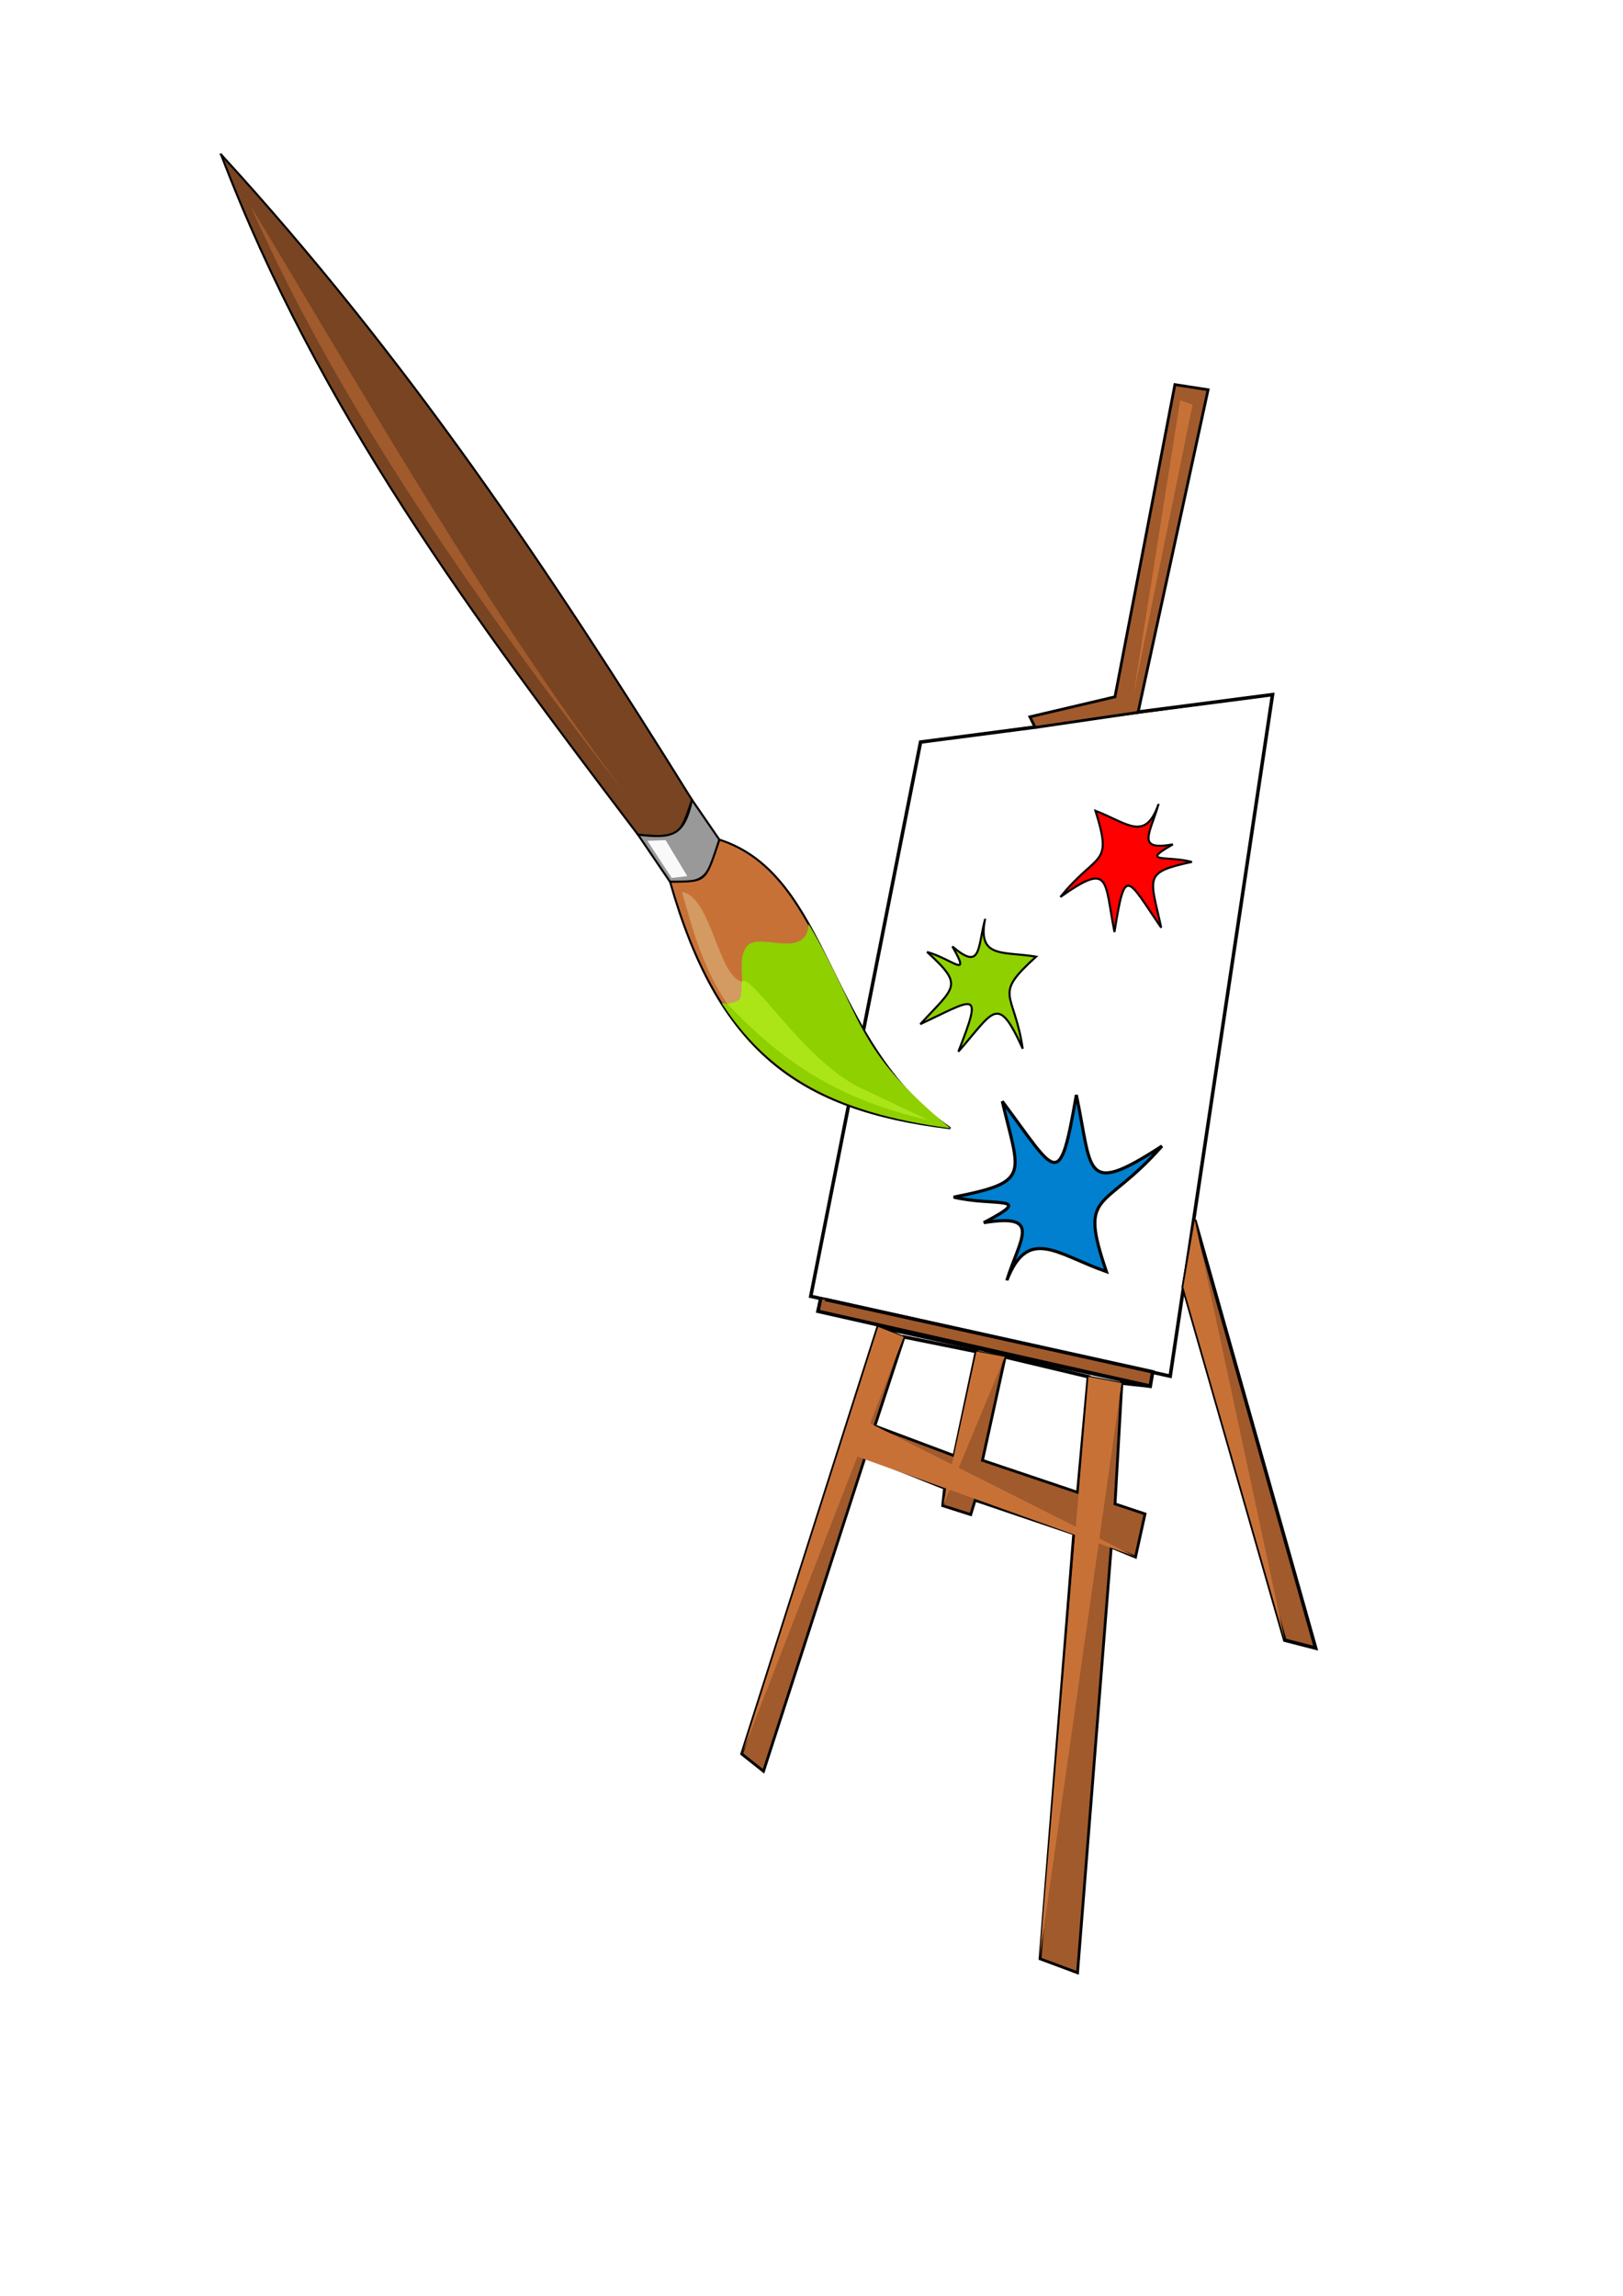 <?xml version="1.0" encoding="UTF-8" standalone="no"?>
<svg
   xmlns:dc="http://purl.org/dc/elements/1.1/"
   xmlns:cc="http://creativecommons.org/ns#"
   xmlns:rdf="http://www.w3.org/1999/02/22-rdf-syntax-ns#"
   xmlns:svg="http://www.w3.org/2000/svg"
   xmlns="http://www.w3.org/2000/svg"
   xmlns:sodipodi="http://sodipodi.sourceforge.net/DTD/sodipodi-0.dtd"
   xmlns:inkscape="http://www.inkscape.org/namespaces/inkscape"
   width="210mm"
   height="297mm"
   viewBox="0 0 210 297"
   version="1.1"
   id="svg7330"
   inkscape:version="1.0.2-2 (e86c870879, 2021-01-15)"
   sodipodi:docname="Art_BW.svg">
  <defs
     id="defs7324">
    <filter
       style="color-interpolation-filters:sRGB;"
       inkscape:label="Greyscale"
       id="filter894">
      <feColorMatrix
         values="0.21 0.72 0.072 0 0 0.21 0.72 0.072 0 0 0.21 0.72 0.072 0 0 0 0 0 1 0 "
         id="feColorMatrix892" />
    </filter>
  </defs>
  <sodipodi:namedview
     id="base"
     pagecolor="#ffffff"
     bordercolor="#666666"
     borderopacity="1.0"
     inkscape:pageopacity="0.0"
     inkscape:pageshadow="2"
     inkscape:zoom="1.979899"
     inkscape:cx="543.98286"
     inkscape:cy="533.54199"
     inkscape:document-units="mm"
     inkscape:current-layer="g17250"
     inkscape:document-rotation="0"
     showgrid="false"
     showguides="true"
     inkscape:guide-bbox="true"
     inkscape:window-width="1680"
     inkscape:window-height="987"
     inkscape:window-x="1272"
     inkscape:window-y="-8"
     inkscape:window-maximized="1" />
  <g
     inkscape:label="Ebene 1"
     inkscape:groupmode="layer"
     id="layer1">
    <g
       id="g17250"
       transform="translate(16.253,12.851)">
      <g
         id="g890"
         style="filter:url(#filter894)">
        <path
           style="fill:#ffffff;stroke:#000000;stroke-width:0.265px;stroke-linecap:butt;stroke-linejoin:miter;stroke-opacity:1"
           d="m 102.861,83.145 -14.211,71.701 46.509,10.335 13.242,-88.173 -45.54,6.137"
           id="path859" />
        <g
           id="g7400"
           transform="matrix(1.709,0,0,1.709,-171.349,-124.853)">
          <path
             style="fill:none;stroke:#000000;stroke-width:0.265px;stroke-linecap:butt;stroke-linejoin:miter;stroke-opacity:1"
             d="m 179.728,94.683 2.457,0.378 -5.292,24.379 10.205,-1.323 -7.749,51.594 -27.214,-6.048 8.315,-41.955 8.693,-1.134 -0.378,-0.756 6.426,-1.512 z"
             id="path7378" />
          <path
             style="fill:none;stroke:#000000;stroke-width:0.265px;stroke-linecap:butt;stroke-linejoin:miter;stroke-opacity:1"
             d="m 169.144,120.574 7.749,-1.134"
             id="path7380" />
          <path
             style="fill:#a05a2c;stroke:#000000;stroke-width:0.265px;stroke-linecap:butt;stroke-linejoin:miter;stroke-opacity:1"
             d="m 181.209,157.889 9.154,32.406 -2.339,-0.601 -7.684,-26.727 z"
             id="path7382" />
          <path
             style="fill:#a05a2c;stroke:#000000;stroke-width:0.265px;stroke-linecap:butt;stroke-linejoin:miter;stroke-opacity:1"
             d="m 152.868,163.924 -0.189,0.874 25.159,5.67 0.189,-1.087 -24.805,-5.481"
             id="path7384" />
          <path
             style="fill:none;stroke:#000000;stroke-width:0.265px;stroke-linecap:butt;stroke-linejoin:miter;stroke-opacity:1"
             d="m 157.238,165.979 -10.3,32.317 1.606,1.276 7.701,-23.812 6.048,2.41 -0.142,1.323 2.079,0.661 0.331,-1.087 7.512,2.551 -2.551,32.175 2.788,1.039 2.551,-32.222 1.843,0.756 0.709,-3.213 -2.268,-0.756 0.52,-9.166 2.173,0.236 z"
             id="path7386" />
          <path
             style="fill:none;stroke:#000000;stroke-width:0.265px;stroke-linecap:butt;stroke-linejoin:miter;stroke-opacity:1"
             d="m 159.175,166.735 -2.221,6.756 6.048,2.268 1.677,-7.914 z"
             id="path7388" />
          <path
             style="fill:none;stroke:#000000;stroke-width:0.265px;stroke-linecap:butt;stroke-linejoin:miter;stroke-opacity:1"
             d="m 166.829,168.247 -1.723,7.851 7.25,2.439 0.802,-8.786 z"
             id="path7390" />
          <path
             style="fill:#a05a2c;stroke:#000000;stroke-width:0.155px;stroke-linecap:butt;stroke-linejoin:miter;stroke-opacity:1"
             d="m 169.144,120.574 -0.378,-0.756 6.426,-1.512 4.536,-23.624 2.457,0.378 -5.292,24.379 -7.749,1.134"
             id="path7996" />
        </g>
        <path
           style="fill:#ff0000;stroke:#000000;stroke-width:0.265px;stroke-linecap:butt;stroke-linejoin:miter;stroke-opacity:1"
           d="m 133.615,91.281 c -1.733,4.811 -4.075,2.305 -8.126,0.756 2.295,7.326 0.258,5.215 -4.536,11.15 6.486,-4.578 5.661,-2.289 6.993,4.536 1.386,-8.687 1.581,-7.08 6.048,-0.567 -1.417,-6.552 -2.399,-7.14 3.969,-8.504 -3.35,-0.867 -6.791,0.209 -2.457,-2.268 -4.825,0.85 -2.952,-1.386 -1.89,-5.103 z"
           id="path7402"
           sodipodi:nodetypes="cccccccc" />
        <path
           style="fill:#0080ce;fill-opacity:1;stroke:#000000;stroke-width:0.402px;stroke-linecap:butt;stroke-linejoin:miter;stroke-opacity:1"
           d="m 114.031,152.76 c 2.747,-7.012 6.457,-3.36 12.877,-1.102 -3.637,-10.677 -0.409,-7.601 7.187,-16.251 -10.277,6.672 -8.97,3.335 -11.08,-6.611 -2.197,12.661 -2.506,10.319 -9.583,0.826 2.245,9.549 3.801,10.406 -6.289,12.395 5.309,1.263 10.761,-0.304 3.893,3.305 7.645,-1.239 4.678,2.019 2.995,7.437 z"
           id="path7402-3"
           sodipodi:nodetypes="cccccccc" />
        <path
           style="fill:#8ed000;fill-opacity:1;stroke:#000000;stroke-width:0.265px;stroke-linecap:butt;stroke-linejoin:miter;stroke-opacity:1"
           d="m 111.183,106.143 c -0.94,5.027 2.348,4.05 6.626,4.765 -5.687,5.156 -2.862,4.367 -1.731,11.912 -3.277,-7.231 -3.724,-4.839 -8.326,0.373 3.201,-8.194 2.22,-6.907 -4.929,-3.55 4.538,-4.934 5.682,-4.944 0.881,-9.343 3.328,0.948 5.751,3.617 3.267,-0.713 3.731,3.175 3.247,0.299 4.212,-3.444 z"
           id="path7402-7"
           sodipodi:nodetypes="cccccccc" />
        <path
           style="fill:#a05a2c;stroke:#000000;stroke-width:0.265px;stroke-linecap:butt;stroke-linejoin:miter;stroke-opacity:1"
           d="m 97.37,158.803 3.311,1.292 -3.795,11.547 10.335,3.876 2.866,-13.525 3.674,0.686 -2.945,13.417 12.39,4.168 1.37,-15.016 4.285,0.823 -0.888,15.664 3.876,1.292 -1.211,5.491 -3.149,-1.292 -4.36,55.068 -4.764,-1.776 4.36,-54.987 -12.838,-4.36 -0.565,1.857 -3.553,-1.13 0.242,-2.261 -10.335,-4.118 -13.161,40.695 -2.745,-2.18 z"
           id="path7433" />
        <g
           id="g8040"
           transform="rotate(-32.771,-73.508,93.013)">
          <path
             style="fill:#784421;stroke:#000000;stroke-width:0.265px;stroke-linecap:butt;stroke-linejoin:miter;stroke-opacity:1"
             d="m 45.168,67.28 c -7.35,34.704 -4.972,68.31 -2.268,103.188 4.14,3.285 4.448,3.094 8.315,0 0.535,-34.925 -0.049,-68.253 -6.048,-103.188 z"
             id="path7998"
             sodipodi:nodetypes="cccc" />
          <path
             style="fill:#999999;stroke:#000000;stroke-width:0.265px;stroke-linecap:butt;stroke-linejoin:miter;stroke-opacity:1"
             d="m 42.9,170.467 0.189,7.371 c 3.49,2.645 4.601,2.243 8.315,-1.134 l -0.189,-6.237 c -3.347,3.3 -4.742,2.943 -8.315,0 z"
             id="path8000"
             sodipodi:nodetypes="ccccc" />
          <path
             style="fill:#c87137;stroke:#000000;stroke-width:0.265px;stroke-linecap:butt;stroke-linejoin:miter;stroke-opacity:1"
             d="m 51.405,176.704 c -4.615,3.717 -4.306,3.624 -8.315,1.134 -6.534,21.6 -2.142,33.72 13.231,46.432 -7.547,-18.014 4.743,-35.808 -4.915,-47.566 z"
             id="path8002"
             sodipodi:nodetypes="cccc" />
          <path
             style="fill:#8ed000;fill-opacity:1;stroke:none;stroke-width:0.265px;stroke-linecap:butt;stroke-linejoin:miter;stroke-opacity:1"
             d="m 55.213,192.139 c -2.775,3.794 -5.871,-2.54 -8.164,-1.94 -3.071,0.804 -3.201,7.707 -6.833,4.477 0.081,10.575 4.205,19.555 16.104,29.594 -4.941,-15.809 -1.739,-17.634 -1.107,-32.131 z"
             id="path8002-5"
             sodipodi:nodetypes="csccc" />
          <path
             style="fill:#a05a2c;stroke:none;stroke-width:0.265px;stroke-linecap:butt;stroke-linejoin:miter;stroke-opacity:1"
             d="M 44.79,74.839 C 40.036,105.27 42.024,138.818 44.412,165.365 42.18,135.135 43.889,105.09 44.79,74.839 Z"
             id="path8024"
             sodipodi:nodetypes="ccc" />
          <path
             style="fill:#f9f9f9;stroke:none;stroke-width:0.265px;stroke-linecap:butt;stroke-linejoin:miter;stroke-opacity:1"
             d="m 43.491,171.79 2.032,1.205 -0.165,5.433 -1.819,-0.898 z"
             id="path8026" />
          <path
             style="fill:#d39b62;fill-opacity:1;stroke:none;stroke-width:0.265px;stroke-linecap:butt;stroke-linejoin:miter;stroke-opacity:1"
             d="m 43.672,179.783 c 2.862,2.485 -2.019,11.883 0.267,13.93 -1.207,1.859 -1.351,2.407 -3.166,1.417 -0.179,-5.353 1.364,-10.305 2.898,-15.347 z"
             id="path8028"
             sodipodi:nodetypes="cccc" />
          <path
             style="fill:#abe518;fill-opacity:1;stroke:none;stroke-width:0.265px;stroke-linecap:butt;stroke-linejoin:miter;stroke-opacity:1"
             d="m 43.94,193.713 c 1.7,-0.229 1.151,13.777 5.873,20.571 l 4.677,7.55 c -8.366,-8.595 -11.735,-16.368 -13.715,-26.703 2.066,0.828 1.835,0.244 3.166,-1.417"
             id="path8030"
             sodipodi:nodetypes="ccccc" />
        </g>
        <path
           style="fill:#c87137;stroke:none;stroke-width:0.265px;stroke-linecap:butt;stroke-linejoin:miter;stroke-opacity:1"
           d="m 136.449,38.932 1.606,0.567 -7.654,37.609 z"
           id="path8042" />
        <path
           style="fill:#c87137;stroke:none;stroke-width:0.405px;stroke-linecap:butt;stroke-linejoin:miter;stroke-opacity:1"
           d="m 97.37,158.803 3.311,1.292 -20.913,53.938 z"
           id="path8042-3"
           sodipodi:nodetypes="cccc" />
        <path
           style="fill:#c87137;stroke:none;stroke-width:0.567px;stroke-linecap:butt;stroke-linejoin:miter;stroke-opacity:1"
           d="m 128.86,166.07 -4.285,-0.823 -6.308,75.158 z"
           id="path8042-3-1"
           sodipodi:nodetypes="cccc" />
        <path
           style="fill:#c87137;stroke:none;stroke-width:0.266px;stroke-linecap:butt;stroke-linejoin:miter;stroke-opacity:1"
           d="m 113.761,162.679 -3.674,-0.686 -4.32,19.904 z"
           id="path8042-3-1-4"
           sodipodi:nodetypes="cccc" />
        <path
           style="fill:#c87137;stroke:none;stroke-width:0.266px;stroke-linecap:butt;stroke-linejoin:miter;stroke-opacity:1"
           d="m 138.336,144.978 -1.484,8.678 13.132,45.676 z"
           id="path8042-3-1-4-8"
           sodipodi:nodetypes="cccc" />
        <path
           style="fill:#c87137;stroke:none;stroke-width:0.266px;stroke-linecap:butt;stroke-linejoin:miter;stroke-opacity:1"
           d="m 93.955,170.084 -1.501,4.7 38.182,13.733 z"
           id="path8042-3-1-4-3"
           sodipodi:nodetypes="cccc" />
      </g>
    </g>
  </g>
</svg>
